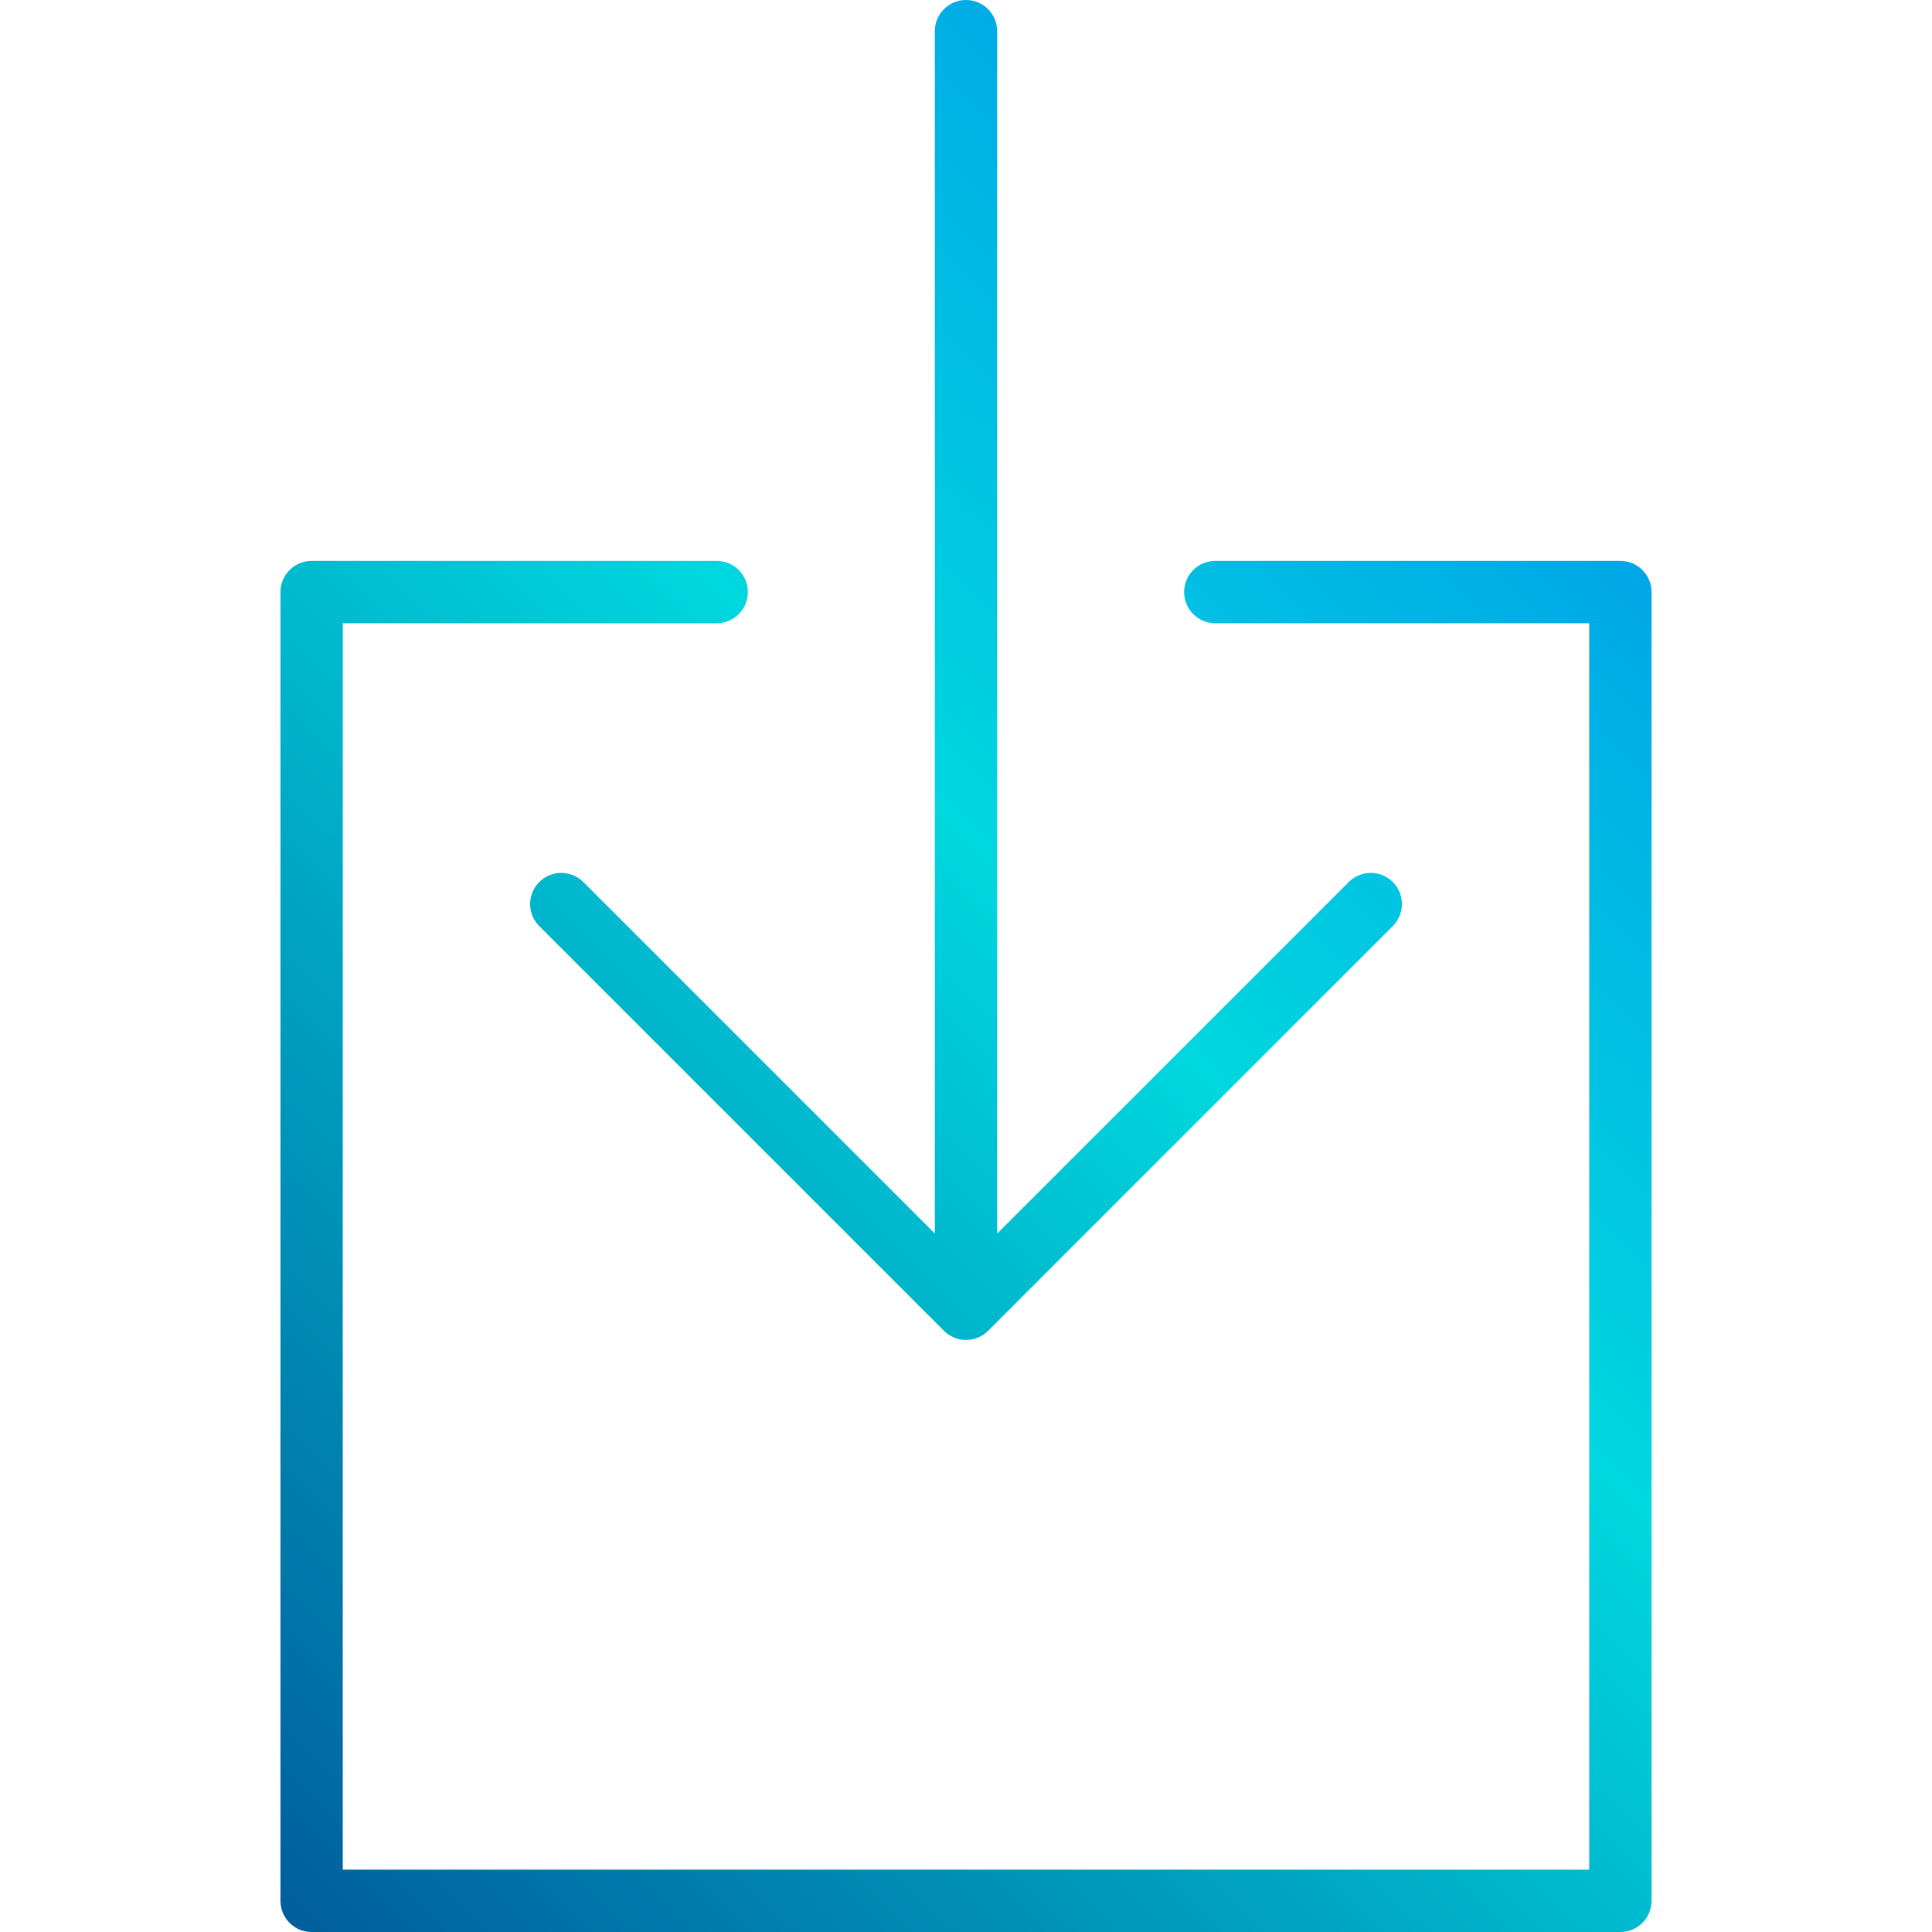 <?xml version="1.0" encoding="iso-8859-1"?>
<!-- Generator: Adobe Illustrator 19.0.0, SVG Export Plug-In . SVG Version: 6.00 Build 0)  -->
<svg version="1.1" id="Capa_1" xmlns="http://www.w3.org/2000/svg" xmlns:xlink="http://www.w3.org/1999/xlink" x="0px" y="0px"
	 viewBox="0 0 496 496" style="enable-background:new 0 0 496 496;" xml:space="preserve">
<linearGradient id="SVGID_1_" gradientUnits="userSpaceOnUse" x1="-47.973" y1="557.526" x2="20.989" y2="626.491" gradientTransform="matrix(8 0 0 -8 399 5013)">
	<stop  offset="0" style="stop-color:#003F8A"/>
	<stop  offset="0.518" style="stop-color:#00D7DF"/>
	<stop  offset="1" style="stop-color:#006DF0"/>
</linearGradient>
<path style="fill:url(#SVGID_1_);" d="M416,144H312c-4.418,0-8,3.582-8,8s3.582,8,8,8h96v320H88V160h96c4.418,0,8-3.582,8-8
	s-3.582-8-8-8H80c-4.418,0-8,3.582-8,8v336c0,4.418,3.582,8,8,8h336c4.418,0,8-3.582,8-8V152C424,147.582,420.418,144,416,144z"/>
<linearGradient id="SVGID_2_" gradientUnits="userSpaceOnUse" x1="-57.223" y1="566.779" x2="11.744" y2="635.742" gradientTransform="matrix(8 0 0 -8 399 5013)">
	<stop  offset="0" style="stop-color:#003F8A"/>
	<stop  offset="0.518" style="stop-color:#00D7DF"/>
	<stop  offset="1" style="stop-color:#006DF0"/>
</linearGradient>
<path style="fill:url(#SVGID_2_);" d="M248,0c-4.418,0-8,3.582-8,8v308.688l-90.344-90.344c-3.178-3.069-8.243-2.981-11.312,0.197
	c-2.994,3.1-2.994,8.015,0,11.115l104,104c3.12,3.128,8.186,3.135,11.314,0.014c0.005-0.005,0.01-0.01,0.014-0.014l104-104
	c3.069-3.178,2.982-8.243-0.196-11.312c-3.1-2.994-8.015-2.994-11.116,0L256,316.688V8C256,3.582,252.418,0,248,0L248,0z"/>
<g>
</g>
<g>
</g>
<g>
</g>
<g>
</g>
<g>
</g>
<g>
</g>
<g>
</g>
<g>
</g>
<g>
</g>
<g>
</g>
<g>
</g>
<g>
</g>
<g>
</g>
<g>
</g>
<g>
</g>
</svg>
